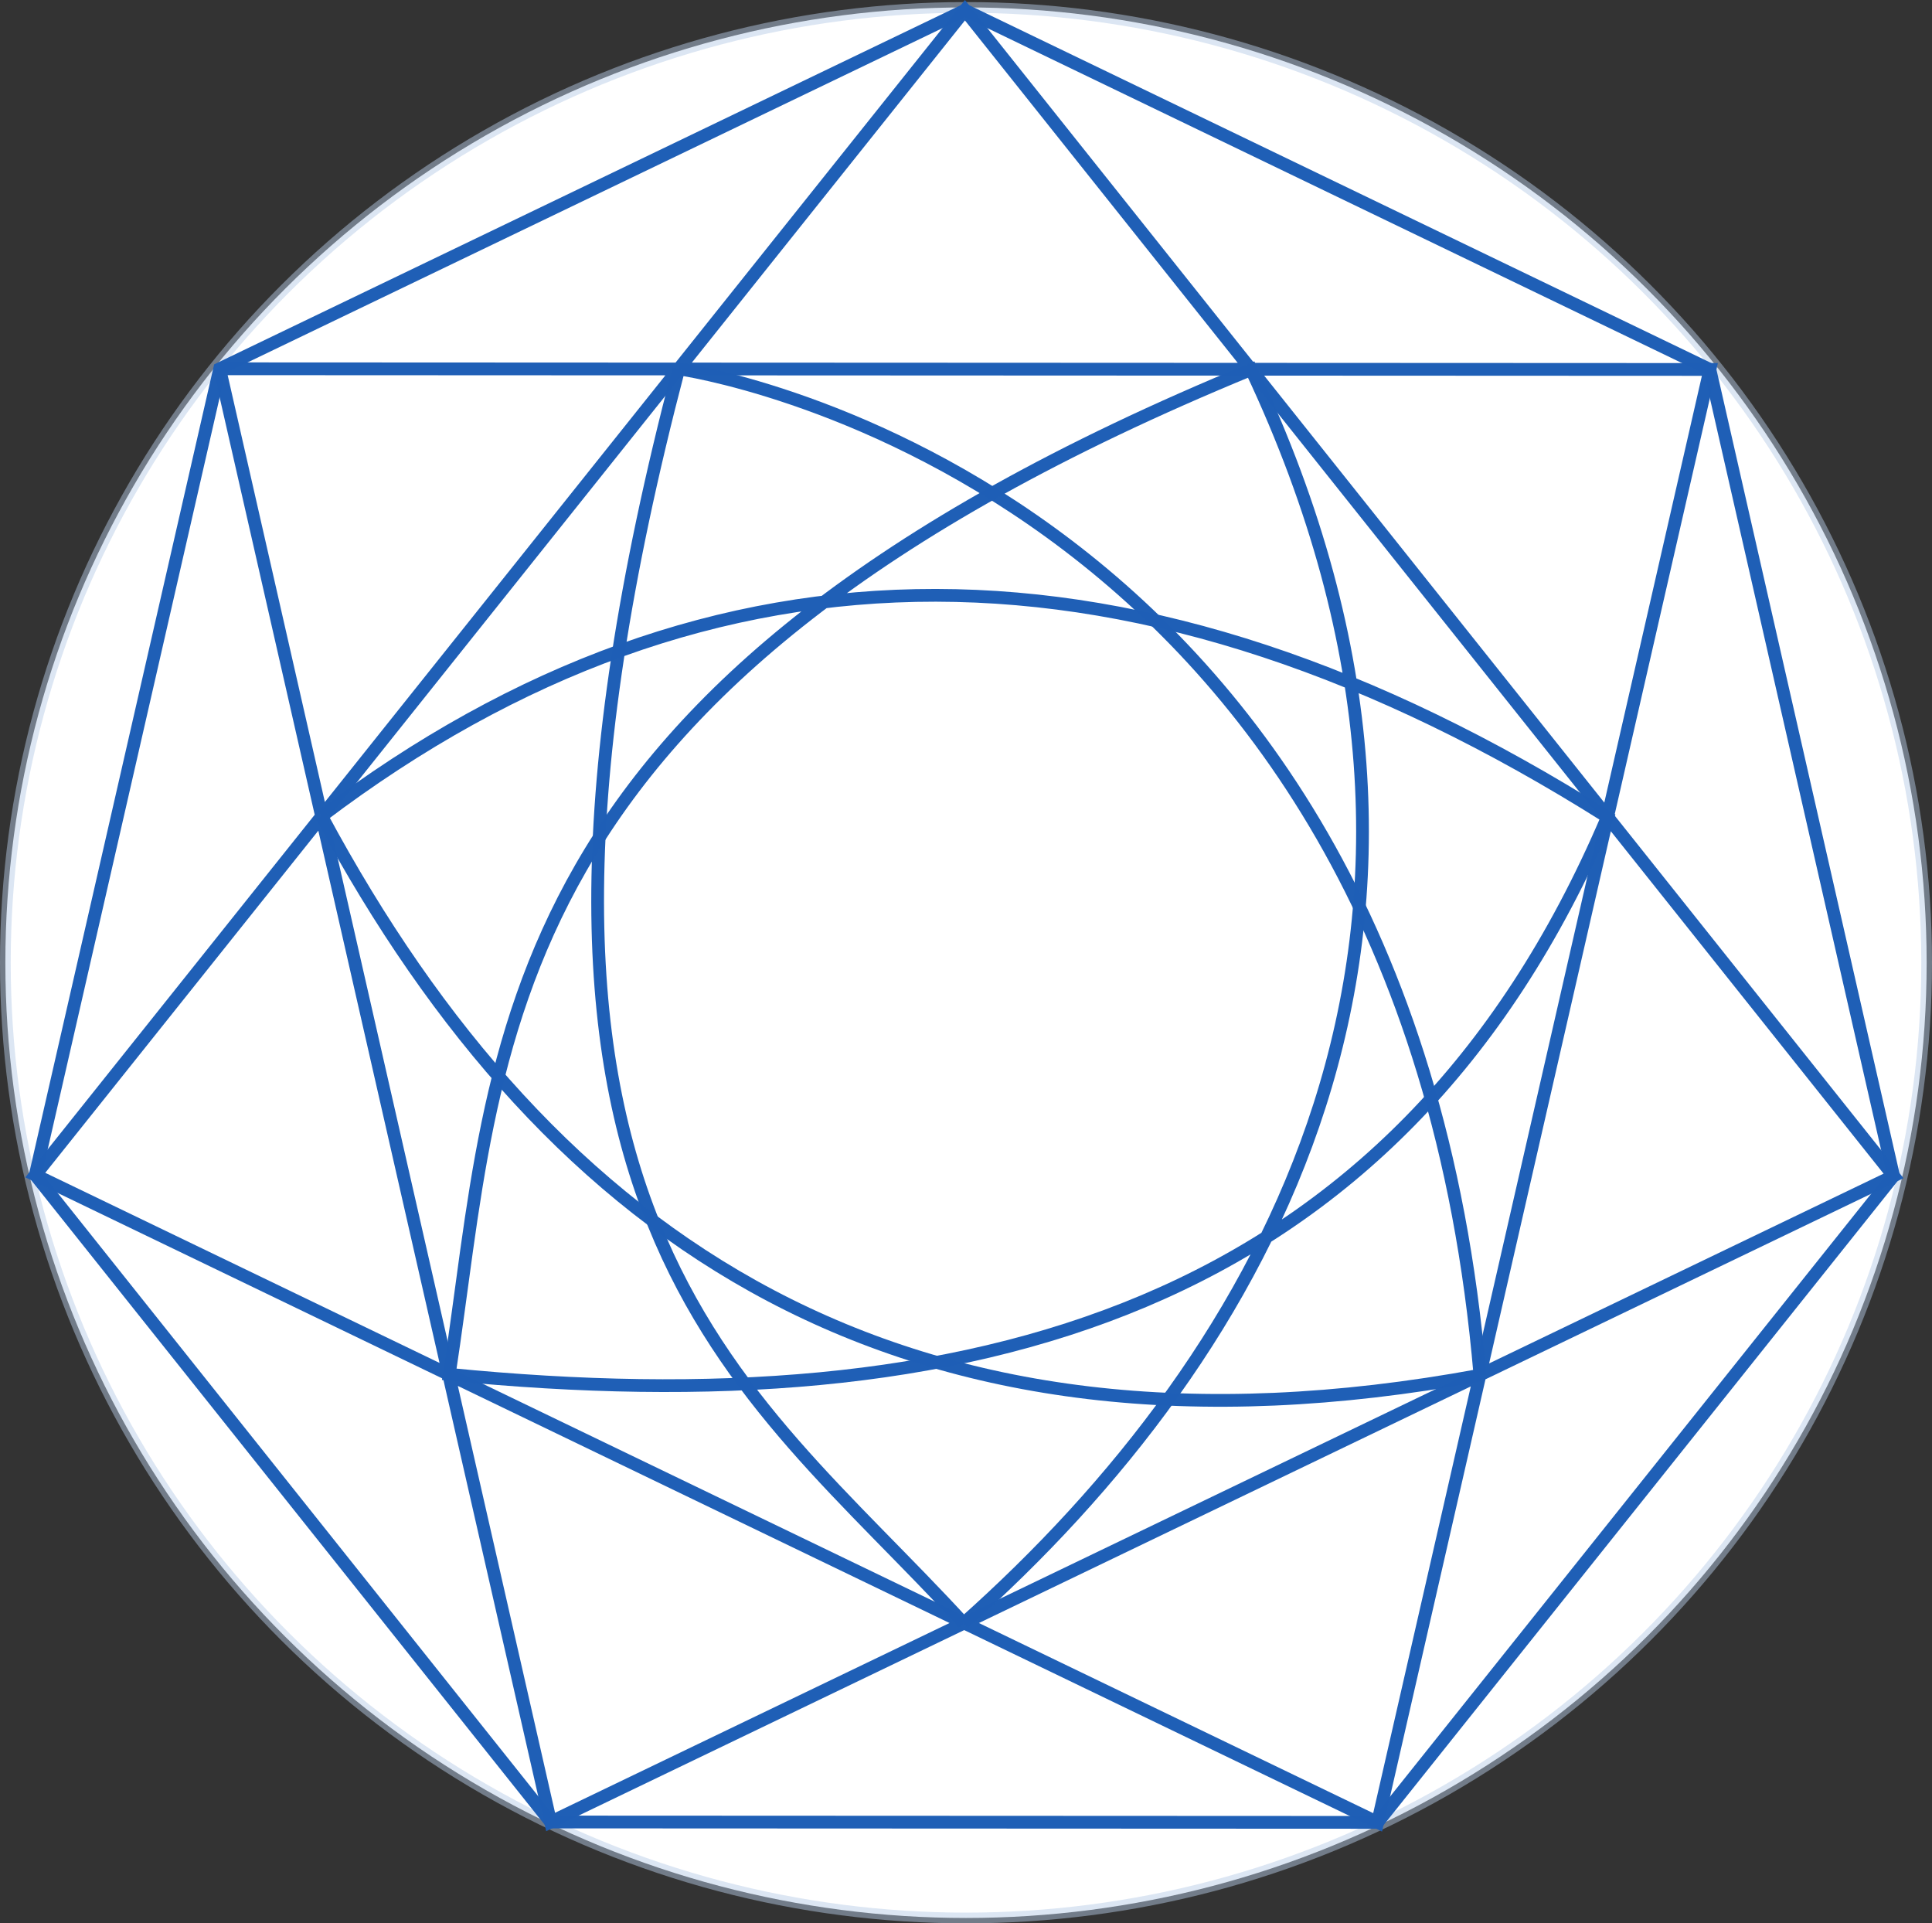<?xml version="1.0" encoding="UTF-8" standalone="no"?>
<!-- Created with Inkscape (http://www.inkscape.org/) -->

<svg
   xmlns:dc="http://purl.org/dc/elements/1.1/"
   xmlns:cc="http://creativecommons.org/ns#"
   xmlns:rdf="http://www.w3.org/1999/02/22-rdf-syntax-ns#"
   xmlns:svg="http://www.w3.org/2000/svg"
   xmlns="http://www.w3.org/2000/svg"
   xmlns:sodipodi="http://sodipodi.sourceforge.net/DTD/sodipodi-0.dtd"
   xmlns:inkscape="http://www.inkscape.org/namespaces/inkscape"
   width="159.074mm"
   height="158.338mm"
   viewBox="0 0 159.074 158.338"
   version="1.1"
   id="svg8"
   inkscape:version="0.92.4 (5da689c313, 2019-01-14)"
   sodipodi:docname="logo.svg">
  <rect x="0" y="0" width="159.074" height="158.338" fill="#333333" stroke="none"/>
  <defs
     id="defs2" />
  <sodipodi:namedview
     id="base"
     pagecolor="#ffffff"
     bordercolor="#666666"
     borderopacity="1.0"
     inkscape:pageopacity="0.0"
     inkscape:pageshadow="2"
     inkscape:zoom="0.49497475"
     inkscape:cx="376.0813"
     inkscape:cy="-20.140155"
     inkscape:document-units="mm"
     inkscape:current-layer="layer1"
     showgrid="false"
     inkscape:window-width="1920"
     inkscape:window-height="1017"
     inkscape:window-x="1912"
     inkscape:window-y="-8"
     inkscape:window-maximized="1"
     fit-margin-top="0"
     fit-margin-left="0"
     fit-margin-right="0"
     fit-margin-bottom="0" />
  <g
     inkscape:label="Capa 1"
     inkscape:groupmode="layer"
     id="layer1"
     transform="translate(-31.672,-32.738)">
    <ellipse
       style="opacity:1;fill:#ffffff;fill-opacity:1;stroke:#b6cbe6;stroke-width:0.883;stroke-miterlimit:4;stroke-dasharray:none;stroke-dashoffset:0;stroke-opacity:0.478"
       id="path826"
       cx="111.209"
       cy="111.992"
       rx="79.096"
       ry="78.643" />
    <path
       sodipodi:type="star"
       style="opacity:1;fill:none;fill-opacity:1;stroke:#1f5fb6;stroke-width:1.05;stroke-miterlimit:4;stroke-dasharray:none;stroke-dashoffset:0;stroke-opacity:0.996"
       id="path834"
       sodipodi:sides="7"
       sodipodi:cx="111.08655"
       sodipodi:cy="112.04968"
       sodipodi:r1="78.46933"
       sodipodi:r2="70.698425"
       sodipodi:arg1="1.1224536"
       sodipodi:arg2="1.5712526"
       inkscape:flatsided="true"
       inkscape:rounded="0"
       inkscape:randomized="0"
       d="M 145.101,182.764 77.008,182.733 34.577,129.476 49.759,63.097 111.122,33.58 l 61.336,29.572 15.122,66.393 z"
       inkscape:transform-center-x="0.0079687394"
       inkscape:transform-center-y="-3.8776725" />
    <path
       style="fill:none;stroke:#1f5fb6;stroke-width:1.05;stroke-linecap:butt;stroke-linejoin:miter;stroke-miterlimit:4;stroke-dasharray:none;stroke-opacity:0.996"
       d="M 49.759,63.097 77.008,182.733 187.581,129.546 111.122,33.58 34.577,129.476 145.101,182.764 172.459,63.153 49.759,63.097"
       id="path836"
       inkscape:connector-curvature="0" />
    <path
       style="fill:none;stroke:#1f5fb6;stroke-width:1.05;stroke-linecap:butt;stroke-linejoin:miter;stroke-miterlimit:4;stroke-dasharray:none;stroke-opacity:0.996"
       d="m 87.561,63.107 c 0,0 59.601,8.289 65.966,82.847"
       id="path857"
       inkscape:connector-curvature="0"
       sodipodi:nodetypes="cc" />
    <path
       style="fill:none;stroke:#1f5fb6;stroke-width:1.05;stroke-linecap:butt;stroke-linejoin:miter;stroke-miterlimit:4;stroke-dasharray:none;stroke-opacity:0.996"
       d="M 87.561,63.107 C 69.177,133.138 92.62,146.295 111.014,166.374"
       id="path874"
       inkscape:connector-curvature="0"
       sodipodi:nodetypes="cc" />
    <path
       style="fill:none;stroke:#1f5fb6;stroke-width:1.05;stroke-linecap:butt;stroke-linejoin:miter;stroke-miterlimit:4;stroke-dasharray:none;stroke-opacity:0.996"
       d="M 111.014,166.374 C 135.908,144.222 156.403,109.205 134.69,63.159 71.412,89.157 72.803,118.978 68.662,145.879 111.425,150.099 146.621,140.868 164.023,100.002 125.597,75.741 90.293,75.61 58.153,99.926"
       id="path876"
       inkscape:connector-curvature="0"
       sodipodi:nodetypes="ccccc" />
    <path
       style="fill:none;stroke:#1f5fb6;stroke-width:1.05;stroke-linecap:butt;stroke-linejoin:miter;stroke-miterlimit:4;stroke-dasharray:none;stroke-opacity:0.996"
       d="M 58.153,99.926 C 77.062,135.108 106.1,154.69 153.527,145.953"
       id="path878"
       inkscape:connector-curvature="0"
       sodipodi:nodetypes="cc" />
  </g>
</svg>
